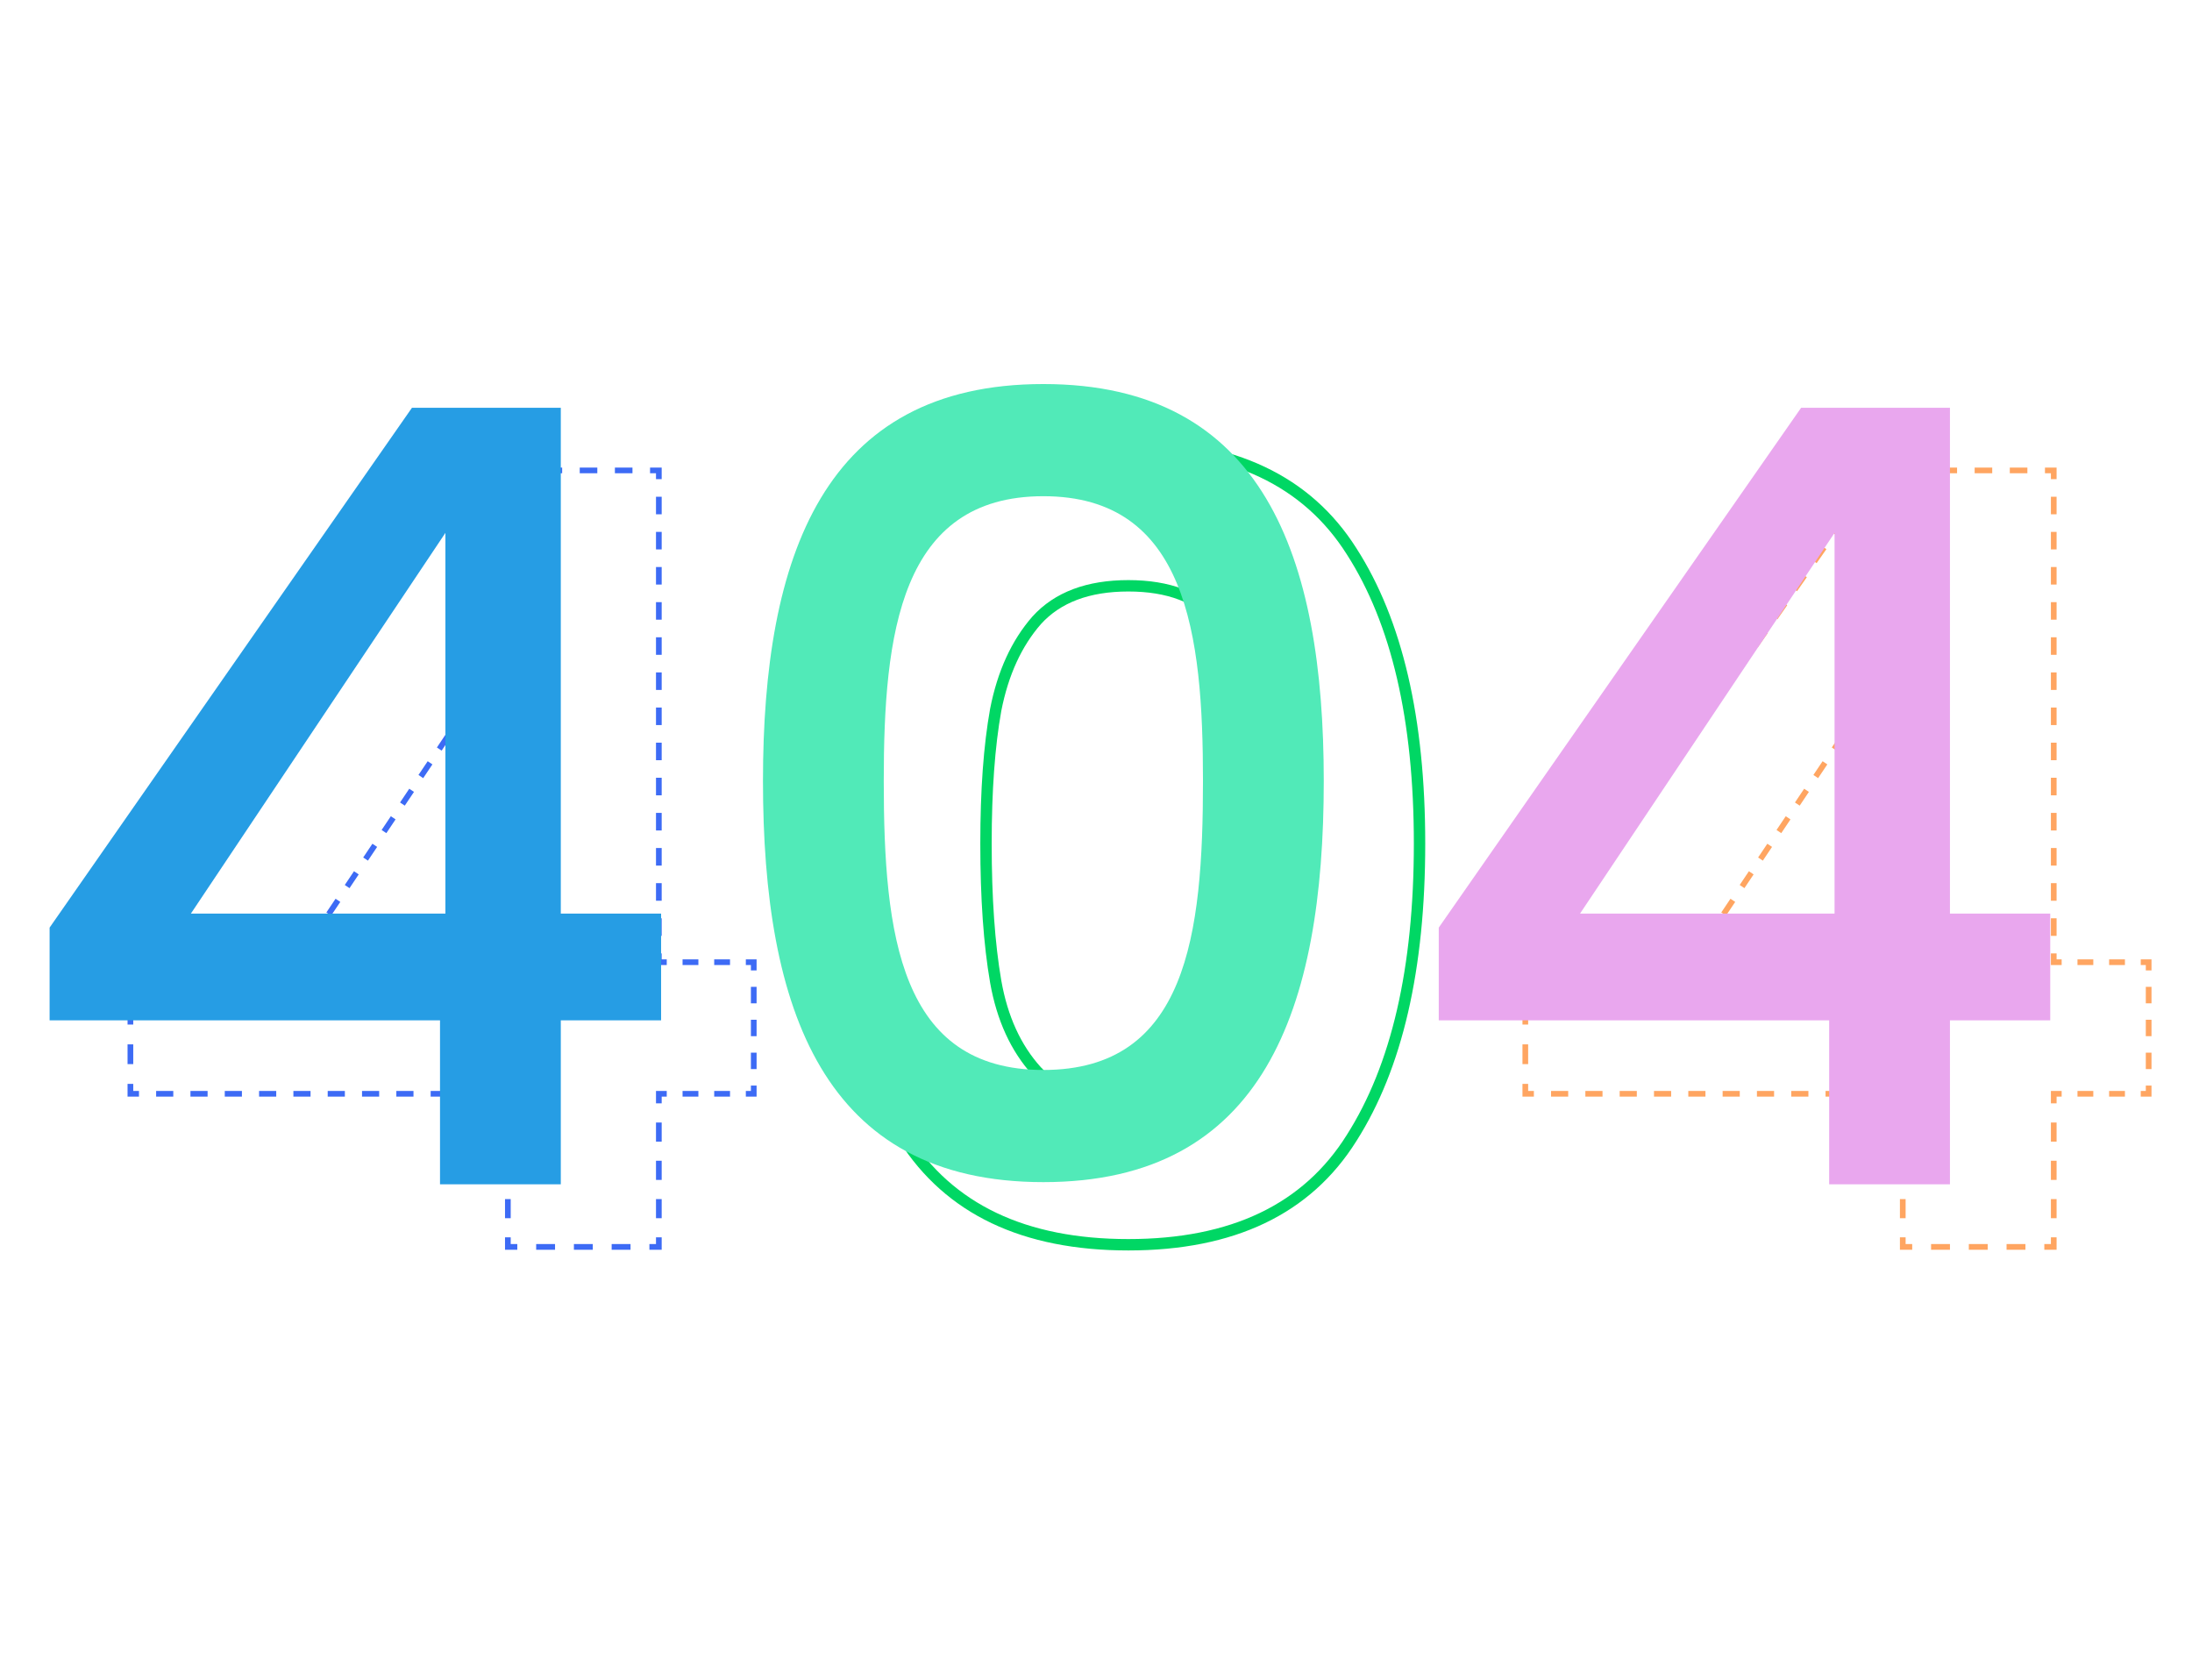 <svg width="385" height="295" viewBox="0 0 385 295" fill="none" xmlns="http://www.w3.org/2000/svg">
<path d="M22.903 192.102H22.403V192.602H22.903V192.102ZM22.903 171.266L22.493 170.98L22.403 171.109V171.266H22.903ZM84.843 82.618V82.118H84.582L84.433 82.332L84.843 82.618ZM115.718 82.618H116.218V82.118H115.718V82.618ZM115.718 168.993H115.218V169.493H115.718V168.993ZM132.387 168.993H132.887V168.493H132.387V168.993ZM132.387 192.102V192.602H132.887V192.102H132.387ZM115.718 192.102V191.602H115.218V192.102H115.718ZM115.718 219V219.5H116.218V219H115.718ZM89.2 219H88.7V219.5H89.2V219ZM89.2 192.102H89.7V191.602H89.2V192.102ZM90.904 111.031H91.404V109.386L90.489 110.753L90.904 111.031ZM52.073 168.993L51.658 168.715L51.136 169.493H52.073V168.993ZM90.904 168.993V169.493H91.404V168.993H90.904ZM23.403 192.102V190.366H22.403V192.102H23.403ZM23.403 186.893V183.421H22.403V186.893H23.403ZM23.403 179.948V176.475H22.403V179.948H23.403ZM23.403 173.003V171.266H22.403V173.003H23.403ZM23.313 171.553L24.173 170.321L23.353 169.749L22.493 170.98L23.313 171.553ZM25.893 167.859L27.614 165.397L26.794 164.824L25.074 167.286L25.893 167.859ZM29.334 162.934L31.055 160.472L30.235 159.899L28.515 162.361L29.334 162.934ZM32.776 158.009L34.496 155.547L33.676 154.974L31.956 157.436L32.776 158.009ZM36.217 153.084L37.937 150.622L37.118 150.049L35.397 152.512L36.217 153.084ZM39.658 148.159L41.378 145.697L40.559 145.124L38.838 147.587L39.658 148.159ZM43.099 143.235L44.82 140.772L44 140.199L42.279 142.662L43.099 143.235ZM46.54 138.31L48.261 135.847L47.441 135.274L45.72 137.737L46.54 138.31ZM49.981 133.385L51.702 130.922L50.882 130.349L49.161 132.812L49.981 133.385ZM53.422 128.46L55.143 125.997L54.323 125.425L52.603 127.887L53.422 128.46ZM56.864 123.535L58.584 121.072L57.764 120.5L56.044 122.962L56.864 123.535ZM60.305 118.61L62.025 116.148L61.205 115.575L59.485 118.037L60.305 118.61ZM63.746 113.685L65.466 111.223L64.647 110.65L62.926 113.112L63.746 113.685ZM67.187 108.76L68.907 106.298L68.088 105.725L66.367 108.187L67.187 108.76ZM70.628 103.835L72.349 101.373L71.529 100.8L69.808 103.262L70.628 103.835ZM74.069 98.91L75.79 96.448L74.97 95.875L73.249 98.338L74.069 98.91ZM77.51 93.985L79.231 91.523L78.411 90.95L76.691 93.413L77.51 93.985ZM80.951 89.061L82.672 86.598L81.852 86.025L80.132 88.488L80.951 89.061ZM84.392 84.136L85.253 82.904L84.433 82.332L83.573 83.563L84.392 84.136ZM84.843 83.118H86.387V82.118H84.843V83.118ZM89.474 83.118H92.562V82.118H89.474V83.118ZM95.649 83.118H98.737V82.118H95.649V83.118ZM101.824 83.118H104.912V82.118H101.824V83.118ZM107.999 83.118H111.087V82.118H107.999V83.118ZM114.174 83.118H115.718V82.118H114.174V83.118ZM115.218 82.618V84.16H116.218V82.618H115.218ZM115.218 87.245V90.33H116.218V87.245H115.218ZM115.218 93.415V96.5H116.218V93.415H115.218ZM115.218 99.585V102.669H116.218V99.585H115.218ZM115.218 105.754V108.839H116.218V105.754H115.218ZM115.218 111.924V115.009H116.218V111.924H115.218ZM115.218 118.094V121.178H116.218V118.094H115.218ZM115.218 124.263V127.348H116.218V124.263H115.218ZM115.218 130.433V133.518H116.218V130.433H115.218ZM115.218 136.603V139.687H116.218V136.603H115.218ZM115.218 142.772V145.857H116.218V142.772H115.218ZM115.218 148.942V152.027H116.218V148.942H115.218ZM115.218 155.112V158.196H116.218V155.112H115.218ZM115.218 161.281V164.366H116.218V161.281H115.218ZM115.218 167.451V168.993H116.218V167.451H115.218ZM115.718 169.493H117.107V168.493H115.718V169.493ZM119.885 169.493H122.664V168.493H119.885V169.493ZM125.442 169.493H128.22V168.493H125.442V169.493ZM130.998 169.493H132.387V168.493H130.998V169.493ZM131.887 168.993V170.438H132.887V168.993H131.887ZM131.887 173.326V176.215H132.887V173.326H131.887ZM131.887 179.104V181.992H132.887V179.104H131.887ZM131.887 184.881V187.769H132.887V184.881H131.887ZM131.887 190.658V192.102H132.887V190.658H131.887ZM132.387 191.602H130.998V192.602H132.387V191.602ZM128.22 191.602H125.442V192.602H128.22V191.602ZM122.664 191.602H119.885V192.602H122.664V191.602ZM117.107 191.602H115.718V192.602H117.107V191.602ZM115.218 192.102V193.784H116.218V192.102H115.218ZM115.218 197.146V200.508H116.218V197.146H115.218ZM115.218 203.87V207.232H116.218V203.87H115.218ZM115.218 210.595V213.957H116.218V210.595H115.218ZM115.218 217.319V219H116.218V217.319H115.218ZM115.718 218.5H114.061V219.5H115.718V218.5ZM110.746 218.5H107.431V219.5H110.746V218.5ZM104.116 218.5H100.801V219.5H104.116V218.5ZM97.487 218.5H94.172V219.5H97.487V218.5ZM90.857 218.5H89.2V219.5H90.857V218.5ZM89.7 219V217.319H88.7V219H89.7ZM89.7 213.957V210.595H88.7V213.957H89.7ZM89.7 207.232V203.87H88.7V207.232H89.7ZM89.7 200.508V197.146H88.7V200.508H89.7ZM89.7 193.784V192.102H88.7V193.784H89.7ZM89.2 191.602H87.693V192.602H89.2V191.602ZM84.679 191.602H81.666V192.602H84.679V191.602ZM78.652 191.602H75.639V192.602H78.652V191.602ZM72.625 191.602H69.612V192.602H72.625V191.602ZM66.598 191.602H63.585V192.602H66.598V191.602ZM60.571 191.602H57.558V192.602H60.571V191.602ZM54.544 191.602H51.531V192.602H54.544V191.602ZM48.517 191.602H45.504V192.602H48.517V191.602ZM42.49 191.602H39.477V192.602H42.49V191.602ZM36.463 191.602H33.45V192.602H36.463V191.602ZM30.436 191.602H27.423V192.602H30.436V191.602ZM24.41 191.602H22.903V192.602H24.41V191.602ZM90.489 110.753L89.68 111.96L90.511 112.517L91.32 111.309L90.489 110.753ZM88.062 114.375L86.444 116.79L87.275 117.347L88.893 114.932L88.062 114.375ZM84.826 119.206L83.208 121.621L84.039 122.177L85.657 119.762L84.826 119.206ZM81.59 124.036L79.972 126.451L80.803 127.007L82.421 124.592L81.59 124.036ZM78.354 128.866L76.736 131.281L77.567 131.838L79.185 129.422L78.354 128.866ZM75.118 133.696L73.5 136.111L74.331 136.668L75.949 134.253L75.118 133.696ZM71.882 138.526L70.264 140.941L71.095 141.498L72.713 139.083L71.882 138.526ZM68.646 143.356L67.028 145.772L67.859 146.328L69.477 143.913L68.646 143.356ZM65.41 148.187L63.793 150.602L64.623 151.158L66.241 148.743L65.41 148.187ZM62.175 153.017L60.557 155.432L61.388 155.989L63.005 153.573L62.175 153.017ZM58.939 157.847L57.321 160.262L58.151 160.819L59.77 158.404L58.939 157.847ZM55.703 162.677L54.085 165.092L54.916 165.649L56.534 163.234L55.703 162.677ZM52.467 167.507L51.658 168.715L52.489 169.272L53.298 168.064L52.467 167.507ZM52.073 169.493H53.691V168.493H52.073V169.493ZM56.927 169.493H60.163V168.493H56.927V169.493ZM63.399 169.493H66.635V168.493H63.399V169.493ZM69.871 169.493H73.107V168.493H69.871V169.493ZM76.343 169.493H79.579V168.493H76.343V169.493ZM82.814 169.493H86.05V168.493H82.814V169.493ZM89.286 169.493H90.904V168.493H89.286V169.493ZM91.404 168.993V167.544H90.404V168.993H91.404ZM91.404 164.646V161.748H90.404V164.646H91.404ZM91.404 158.85V155.952H90.404V158.85H91.404ZM91.404 153.054V150.156H90.404V153.054H91.404ZM91.404 147.257V144.359H90.404V147.257H91.404ZM91.404 141.461V138.563H90.404V141.461H91.404ZM91.404 135.665V132.767H90.404V135.665H91.404ZM91.404 129.869V126.971H90.404V129.869H91.404ZM91.404 124.072V121.174H90.404V124.072H91.404ZM91.404 118.276V115.378H90.404V118.276H91.404ZM91.404 112.48V111.031H90.404V112.48H91.404Z" fill="#3D6BF5"/>
<path d="M158.783 96.825L157.942 96.284L157.938 96.29L158.783 96.825ZM237.392 96.825L236.547 97.359L236.551 97.365L237.392 96.825ZM237.392 199.869L236.549 199.332L236.545 199.338L237.392 199.869ZM158.783 199.869L157.936 200.399L157.94 200.406L158.783 199.869ZM221.292 124.669L220.307 124.843L220.309 124.854L220.311 124.865L221.292 124.669ZM214.094 108.947L213.341 109.606L213.347 109.612L213.353 109.619L214.094 108.947ZM182.082 108.947L181.341 108.276L181.335 108.282L181.329 108.289L182.082 108.947ZM174.884 124.669L173.903 124.477L173.901 124.484L173.9 124.492L174.884 124.669ZM174.884 172.403L173.899 172.573L173.899 172.577L174.884 172.403ZM182.082 188.125L181.341 188.796L181.346 188.802L181.352 188.808L182.082 188.125ZM214.283 188.125L215.013 188.808L215.019 188.802L215.024 188.796L214.283 188.125ZM221.481 172.403L222.466 172.577L222.466 172.573L221.481 172.403ZM148.039 148.157C148.039 126.413 151.938 109.514 159.628 97.359L157.938 96.29C149.969 108.886 146.039 126.209 146.039 148.157H148.039ZM159.624 97.365C167.35 85.348 180.117 79.261 198.182 79.261V77.261C179.627 77.261 166.128 83.55 157.942 96.284L159.624 97.365ZM198.182 79.261C216.248 79.261 228.948 85.348 236.547 97.359L238.237 96.29C230.178 83.55 216.738 77.261 198.182 77.261V79.261ZM236.551 97.365C244.364 109.519 248.326 126.415 248.326 148.157H250.326C250.326 126.206 246.332 108.881 238.233 96.284L236.551 97.365ZM248.326 148.157C248.326 170.026 244.364 187.05 236.549 199.332L238.236 200.406C246.332 187.684 250.326 170.234 250.326 148.157H248.326ZM236.545 199.338C228.944 211.475 216.244 217.621 198.182 217.621V219.621C216.742 219.621 230.182 213.266 238.24 200.399L236.545 199.338ZM198.182 217.621C180.121 217.621 167.354 211.475 159.627 199.332L157.94 200.406C166.123 213.266 179.623 219.621 198.182 219.621V217.621ZM159.631 199.338C151.939 187.055 148.039 170.028 148.039 148.157H146.039C146.039 170.232 149.969 187.679 157.936 200.399L159.631 199.338ZM224.186 148.157C224.186 138.773 223.552 130.873 222.272 124.473L220.311 124.865C221.557 131.093 222.186 138.852 222.186 148.157H224.186ZM222.276 124.495C221.114 117.907 218.647 112.482 214.835 108.276L213.353 109.619C216.865 113.495 219.196 118.551 220.307 124.843L222.276 124.495ZM214.846 108.289C211.065 103.967 205.446 101.886 198.182 101.886V103.886C205.063 103.886 210.051 105.846 213.341 109.606L214.846 108.289ZM198.182 101.886C190.917 101.886 185.245 103.968 181.341 108.276L182.823 109.619C186.243 105.845 191.304 103.886 198.182 103.886V101.886ZM181.329 108.289C177.654 112.489 175.192 117.902 173.903 124.477L175.865 124.862C177.102 118.556 179.438 113.488 182.834 109.606L181.329 108.289ZM173.9 124.492C172.749 130.884 172.179 138.777 172.179 148.157H174.179C174.179 138.848 174.746 131.082 175.868 124.846L173.9 124.492ZM172.179 148.157C172.179 157.789 172.749 165.932 173.899 172.573L175.869 172.232C174.746 165.741 174.179 157.72 174.179 148.157H172.179ZM173.899 172.577C175.062 179.165 177.529 184.59 181.341 188.796L182.823 187.453C179.31 183.577 176.979 178.521 175.869 172.229L173.899 172.577ZM181.352 188.808C185.258 192.984 190.927 194.997 198.182 194.997V192.997C191.295 192.997 186.23 191.095 182.812 187.441L181.352 188.808ZM198.182 194.997C205.438 194.997 211.107 192.984 215.013 188.808L213.553 187.441C210.135 191.095 205.07 192.997 198.182 192.997V194.997ZM215.024 188.796C218.836 184.59 221.303 179.165 222.466 172.577L220.496 172.229C219.386 178.521 217.054 183.577 213.542 187.453L215.024 188.796ZM222.466 172.573C223.616 165.932 224.186 157.789 224.186 148.157H222.186C222.186 157.72 221.619 165.741 220.496 172.232L222.466 172.573Z" fill="#00D764"/>
<path d="M267.903 192.102H267.403V192.602H267.903V192.102ZM267.903 171.266L267.493 170.98L267.403 171.109V171.266H267.903ZM329.843 82.618V82.118H329.582L329.433 82.332L329.843 82.618ZM360.718 82.618H361.218V82.118H360.718V82.618ZM360.718 168.993H360.218V169.493H360.718V168.993ZM377.387 168.993H377.887V168.493H377.387V168.993ZM377.387 192.102V192.602H377.887V192.102H377.387ZM360.718 192.102V191.602H360.218V192.102H360.718ZM360.718 219V219.5H361.218V219H360.718ZM334.199 219H333.699V219.5H334.199V219ZM334.199 192.102H334.699V191.602H334.199V192.102ZM335.904 111.031H336.404V109.386L335.489 110.753L335.904 111.031ZM297.073 168.993L296.658 168.715L296.136 169.493H297.073V168.993ZM335.904 168.993V169.493H336.404V168.993H335.904ZM268.403 192.102V190.366H267.403V192.102H268.403ZM268.403 186.893V183.421H267.403V186.893H268.403ZM268.403 179.948V176.475H267.403V179.948H268.403ZM268.403 173.003V171.266H267.403V173.003H268.403ZM268.313 171.553L269.173 170.321L268.353 169.749L267.493 170.98L268.313 171.553ZM270.893 167.859L272.614 165.397L271.794 164.824L270.074 167.286L270.893 167.859ZM274.335 162.934L276.055 160.472L275.235 159.899L273.515 162.361L274.335 162.934ZM277.776 158.009L279.496 155.547L278.676 154.974L276.956 157.436L277.776 158.009ZM281.217 153.084L282.937 150.622L282.118 150.049L280.397 152.512L281.217 153.084ZM284.658 148.159L286.378 145.697L285.559 145.124L283.838 147.587L284.658 148.159ZM288.099 143.235L289.82 140.772L289 140.199L287.279 142.662L288.099 143.235ZM291.54 138.31L293.261 135.847L292.441 135.274L290.72 137.737L291.54 138.31ZM294.981 133.385L296.702 130.922L295.882 130.349L294.162 132.812L294.981 133.385ZM298.422 128.46L300.143 125.997L299.323 125.425L297.603 127.887L298.422 128.46ZM301.863 123.535L303.584 121.072L302.764 120.5L301.044 122.962L301.863 123.535ZM305.305 118.61L307.025 116.148L306.205 115.575L304.485 118.037L305.305 118.61ZM308.746 113.685L310.466 111.223L309.647 110.65L307.926 113.112L308.746 113.685ZM312.187 108.76L313.907 106.298L313.088 105.725L311.367 108.187L312.187 108.76ZM315.628 103.835L317.349 101.373L316.529 100.8L314.808 103.262L315.628 103.835ZM319.069 98.91L320.79 96.448L319.97 95.875L318.249 98.338L319.069 98.91ZM322.51 93.985L324.231 91.523L323.411 90.95L321.69 93.413L322.51 93.985ZM325.951 89.061L327.672 86.598L326.852 86.025L325.132 88.488L325.951 89.061ZM329.392 84.136L330.253 82.904L329.433 82.332L328.573 83.563L329.392 84.136ZM329.843 83.118H331.387V82.118H329.843V83.118ZM334.474 83.118H337.562V82.118H334.474V83.118ZM340.649 83.118H343.737V82.118H340.649V83.118ZM346.824 83.118H349.912V82.118H346.824V83.118ZM352.999 83.118H356.087V82.118H352.999V83.118ZM359.174 83.118H360.718V82.118H359.174V83.118ZM360.218 82.618V84.16H361.218V82.618H360.218ZM360.218 87.245V90.33H361.218V87.245H360.218ZM360.218 93.415V96.5H361.218V93.415H360.218ZM360.218 99.585V102.669H361.218V99.585H360.218ZM360.218 105.754V108.839H361.218V105.754H360.218ZM360.218 111.924V115.009H361.218V111.924H360.218ZM360.218 118.094V121.178H361.218V118.094H360.218ZM360.218 124.263V127.348H361.218V124.263H360.218ZM360.218 130.433V133.518H361.218V130.433H360.218ZM360.218 136.603V139.687H361.218V136.603H360.218ZM360.218 142.772V145.857H361.218V142.772H360.218ZM360.218 148.942V152.027H361.218V148.942H360.218ZM360.218 155.112V158.196H361.218V155.112H360.218ZM360.218 161.281V164.366H361.218V161.281H360.218ZM360.218 167.451V168.993H361.218V167.451H360.218ZM360.718 169.493H362.107V168.493H360.718V169.493ZM364.885 169.493H367.664V168.493H364.885V169.493ZM370.442 169.493H373.22V168.493H370.442V169.493ZM375.998 169.493H377.387V168.493H375.998V169.493ZM376.887 168.993V170.438H377.887V168.993H376.887ZM376.887 173.326V176.215H377.887V173.326H376.887ZM376.887 179.104V181.992H377.887V179.104H376.887ZM376.887 184.881V187.769H377.887V184.881H376.887ZM376.887 190.658V192.102H377.887V190.658H376.887ZM377.387 191.602H375.998V192.602H377.387V191.602ZM373.22 191.602H370.442V192.602H373.22V191.602ZM367.664 191.602H364.885V192.602H367.664V191.602ZM362.107 191.602H360.718V192.602H362.107V191.602ZM360.218 192.102V193.784H361.218V192.102H360.218ZM360.218 197.146V200.508H361.218V197.146H360.218ZM360.218 203.87V207.232H361.218V203.87H360.218ZM360.218 210.595V213.957H361.218V210.595H360.218ZM360.218 217.319V219H361.218V217.319H360.218ZM360.718 218.5H359.061V219.5H360.718V218.5ZM355.746 218.5H352.431V219.5H355.746V218.5ZM349.116 218.5H345.801V219.5H349.116V218.5ZM342.487 218.5H339.172V219.5H342.487V218.5ZM335.857 218.5H334.199V219.5H335.857V218.5ZM334.699 219V217.319H333.699V219H334.699ZM334.699 213.957V210.595H333.699V213.957H334.699ZM334.699 207.232V203.87H333.699V207.232H334.699ZM334.699 200.508V197.146H333.699V200.508H334.699ZM334.699 193.784V192.102H333.699V193.784H334.699ZM334.199 191.602H332.693V192.602H334.199V191.602ZM329.679 191.602H326.666V192.602H329.679V191.602ZM323.652 191.602H320.639V192.602H323.652V191.602ZM317.625 191.602H314.612V192.602H317.625V191.602ZM311.598 191.602H308.585V192.602H311.598V191.602ZM305.571 191.602H302.558V192.602H305.571V191.602ZM299.544 191.602H296.531V192.602H299.544V191.602ZM293.517 191.602H290.504V192.602H293.517V191.602ZM287.49 191.602H284.477V192.602H287.49V191.602ZM281.463 191.602H278.45V192.602H281.463V191.602ZM275.436 191.602H272.423V192.602H275.436V191.602ZM269.409 191.602H267.903V192.602H269.409V191.602ZM335.489 110.753L334.68 111.96L335.511 112.517L336.32 111.309L335.489 110.753ZM333.062 114.375L331.444 116.79L332.275 117.347L333.893 114.932L333.062 114.375ZM329.826 119.206L328.208 121.621L329.039 122.177L330.657 119.762L329.826 119.206ZM326.59 124.036L324.972 126.451L325.803 127.007L327.421 124.592L326.59 124.036ZM323.354 128.866L321.736 131.281L322.567 131.838L324.185 129.422L323.354 128.866ZM320.118 133.696L318.5 136.111L319.331 136.668L320.949 134.253L320.118 133.696ZM316.882 138.526L315.264 140.941L316.095 141.498L317.713 139.083L316.882 138.526ZM313.646 143.356L312.028 145.772L312.859 146.328L314.477 143.913L313.646 143.356ZM310.411 148.187L308.793 150.602L309.623 151.158L311.241 148.743L310.411 148.187ZM307.175 153.017L305.557 155.432L306.387 155.989L308.005 153.573L307.175 153.017ZM303.939 157.847L302.321 160.262L303.152 160.819L304.769 158.404L303.939 157.847ZM300.703 162.677L299.085 165.092L299.916 165.649L301.534 163.234L300.703 162.677ZM297.467 167.507L296.658 168.715L297.489 169.272L298.298 168.064L297.467 167.507ZM297.073 169.493H298.691V168.493H297.073V169.493ZM301.927 169.493H305.163V168.493H301.927V169.493ZM308.399 169.493H311.635V168.493H308.399V169.493ZM314.871 169.493H318.107V168.493H314.871V169.493ZM321.343 169.493H324.579V168.493H321.343V169.493ZM327.814 169.493H331.05V168.493H327.814V169.493ZM334.286 169.493H335.904V168.493H334.286V169.493ZM336.404 168.993V167.544H335.404V168.993H336.404ZM336.404 164.646V161.748H335.404V164.646H336.404ZM336.404 158.85V155.952H335.404V158.85H336.404ZM336.404 153.054V150.156H335.404V153.054H336.404ZM336.404 147.257V144.359H335.404V147.257H336.404ZM336.404 141.461V138.563H335.404V141.461H336.404ZM336.404 135.665V132.767H335.404V135.665H336.404ZM336.404 129.869V126.971H335.404V129.869H336.404ZM336.404 124.072V121.174H335.404V124.072H336.404ZM336.404 118.276V115.378H335.404V118.276H336.404ZM336.404 112.48V111.031H335.404V112.48H336.404Z" fill="#FFA561"/>
<path d="M77.283 208H98.498V179.208H116.114V160.456H98.498V71.618H72.358L8.713 162.918V179.208H77.283V208ZM33.527 160.456L78.23 93.591V160.456H33.527Z" fill="#269DE4"/>
<path d="M134.007 137.157C134.007 177.314 144.614 207.621 183.256 207.621C221.897 207.621 232.505 177.314 232.505 137.157C232.505 97.758 221.897 67.451 183.256 67.451C144.614 67.451 134.007 97.758 134.007 137.157ZM211.29 137.157C211.29 164.244 208.449 187.922 183.256 187.922C158.063 187.922 155.222 164.244 155.222 137.157C155.222 111.396 158.063 87.15 183.256 87.15C208.449 87.15 211.29 111.396 211.29 137.157Z" fill="#51EAB8"/>
<path d="M321.272 208H342.486V179.208H360.102V160.456H342.486V71.618H316.347L252.702 162.918V179.208H321.272V208ZM277.516 160.456L322.219 93.591V160.456H277.516Z" fill="#E9A7EE"/>
</svg>
